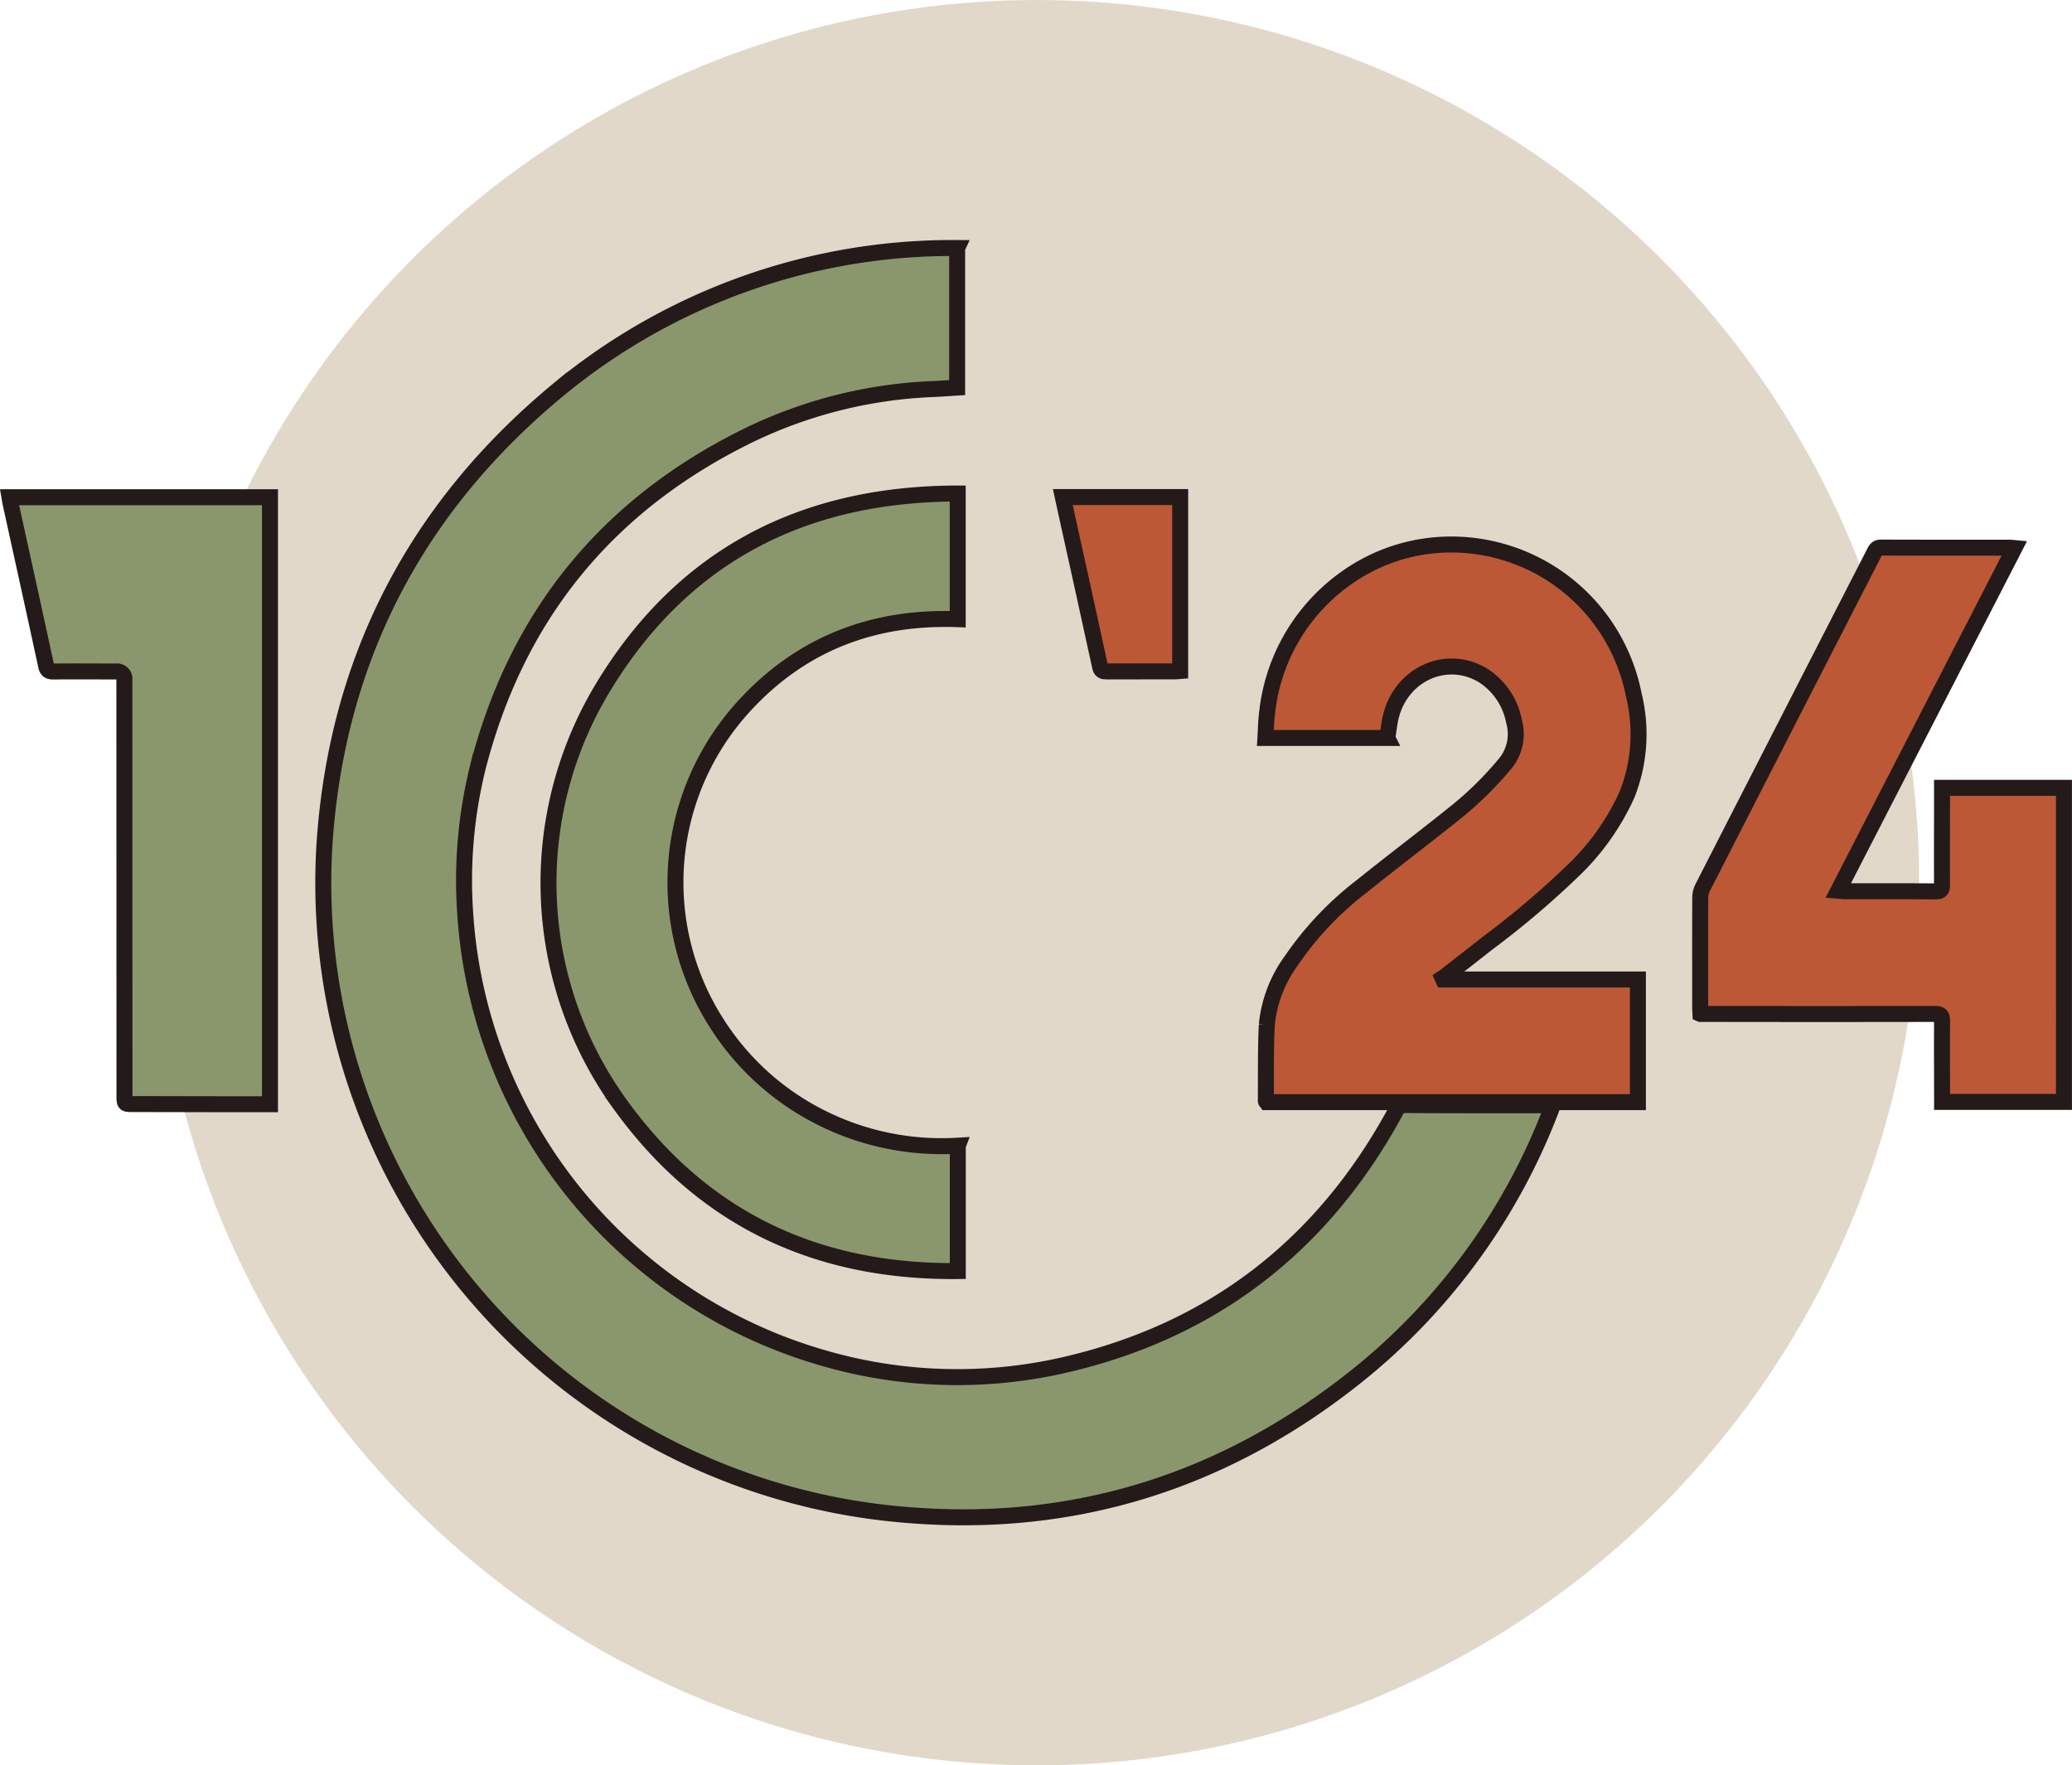 <svg xmlns="http://www.w3.org/2000/svg" width="259.464" height="221" viewBox="0 0 259.464 221">
  <g id="Group_97" data-name="Group 97" transform="translate(4.826)">
    <circle id="Ellipse_7" data-name="Ellipse 7" cx="110.5" cy="110.5" r="110.5" transform="translate(14.5)" fill="#e1d8ca"/>
    <g id="Group_102" data-name="Group 102" transform="translate(-97.418 -415.187)">
      <path id="Path_7912" data-name="Path 7912" d="M438.877,446.242v17.466c-.992.062-1.986.137-2.984.183a58.112,58.112,0,0,0-23.069,5.763c-17.747,8.667-29.135,22.593-34.007,41.746a58.932,58.932,0,0,0-1.574,17.639,62.1,62.1,0,0,0,44.3,55.986,59.992,59.992,0,0,0,31.1.965c18.456-4.34,32.1-15.032,41.133-31.661a1.263,1.263,0,0,1,1.295-.8c5.813.034,11.626.027,17.44.031h.95a78.551,78.551,0,0,1-24.68,34c-16.529,13.147-35.416,19.065-56.438,17.262a79.363,79.363,0,0,1-72.692-83.943c1.531-23.17,11.483-42.222,29.379-56.983a77.536,77.536,0,0,1,49.85-17.66Z" transform="translate(-226.427 0)" fill="#8a976d" stroke="#241a1a" stroke-width="2"/>
      <path id="Path_7913" data-name="Path 7913" d="M1173.1,721.545H1157.83c.069-1.082.071-2.131.213-3.16a23.723,23.723,0,0,1,9.672-16.692,22.588,22.588,0,0,1,11.583-4.3,23.289,23.289,0,0,1,24.661,18.768,20.462,20.462,0,0,1-.843,12.454,30.468,30.468,0,0,1-6.322,9.111,110.612,110.612,0,0,1-11.238,9.573c-1.719,1.36-3.45,2.7-5.176,4.054-.114.089-.242.161-.364.241.028.062.058.124.086.186h24.374v15.351h-46.5c-.04-.056-.092-.095-.092-.133.028-3.175-.035-6.353.118-9.521a16.227,16.227,0,0,1,3.065-8.045,40.552,40.552,0,0,1,8.8-9.3c3.816-3.07,7.73-6.022,11.551-9.087a42.8,42.8,0,0,0,6.337-6.18,5.8,5.8,0,0,0,1.209-5.38,8.77,8.77,0,0,0-3.767-5.7c-4.548-2.865-10.358-.316-11.666,5.115-.2.832-.281,1.692-.433,2.64Z" transform="translate(-906.778 -213.969)" fill="#bc5836" stroke="#241a1a" stroke-width="2"/>
      <path id="Path_7914" data-name="Path 7914" d="M601.682,735.868v15.691c-17.658.167-31.919-6.509-42.26-20.838a47.313,47.313,0,0,1-2.51-51.656c9.977-16.888,25.164-24.827,44.76-24.845v15.732c-10.691-.389-19.773,3.141-26.945,11.094a32.651,32.651,0,0,0-3.259,39.452,32.941,32.941,0,0,0,12.96,11.781,33.6,33.6,0,0,0,17.256,3.584Z" transform="translate(-389.151 -177.249)" fill="#8a976d" stroke="#241a1a" stroke-width="2"/>
      <path id="Path_7915" data-name="Path 7915" d="M1526.177,758.381c-.015-.327-.034-.566-.034-.807,0-4.58-.012-9.162.007-13.743a2.884,2.884,0,0,1,.306-1.262q10.742-21,21.509-41.978c.179-.349.331-.593.8-.591,5.419.019,10.837.015,16.256.018.115,0,.23.021.48.044l-22.079,42.9c.352.03.559.061.767.061,3.818,0,7.635-.009,11.452.019.616,0,.792-.179.789-.791-.022-3.744,0-7.488,0-11.23v-.946h15.27V769.4h-15.265v-.789c0-3.1-.03-6.206,0-9.31.007-.7-.186-.921-.908-.919q-14.223.027-28.447,0h-.9Z" transform="translate(-1220.649 -216.263)" fill="#bc5836" stroke="#241a1a" stroke-width="2"/>
      <path id="Path_7916" data-name="Path 7916" d="M126.4,733.352c-1.636,0-3.232,0-4.827,0l-12.337-.024c-1.057,0-1.057-.006-1.057-1.092q-.007-26.006-.012-52.013a.923.923,0,0,0-1.041-1.045c-2.61-.006-5.22-.026-7.831,0-.556,0-.8-.115-.93-.715C96.9,671.676,95.4,664.9,93.913,658.126c-.052-.236-.083-.476-.133-.766H126.4v75.992Z" transform="translate(0 -179.925)" fill="#8a976d" stroke="#241a1a" stroke-width="2"/>
      <path id="Path_7917" data-name="Path 7917" d="M986.18,657.21h14.7v21.775c-.186.015-.4.046-.609.046-2.881,0-5.763,0-8.644.01-.454,0-.668-.077-.782-.6-1.388-6.415-2.814-12.822-4.23-19.231C986.47,658.564,986.334,657.919,986.18,657.21Z" transform="translate(-760.499 -179.797)" fill="#bc5836" stroke="#241a1a" stroke-width="2"/>
    </g>
  </g>
</svg>
